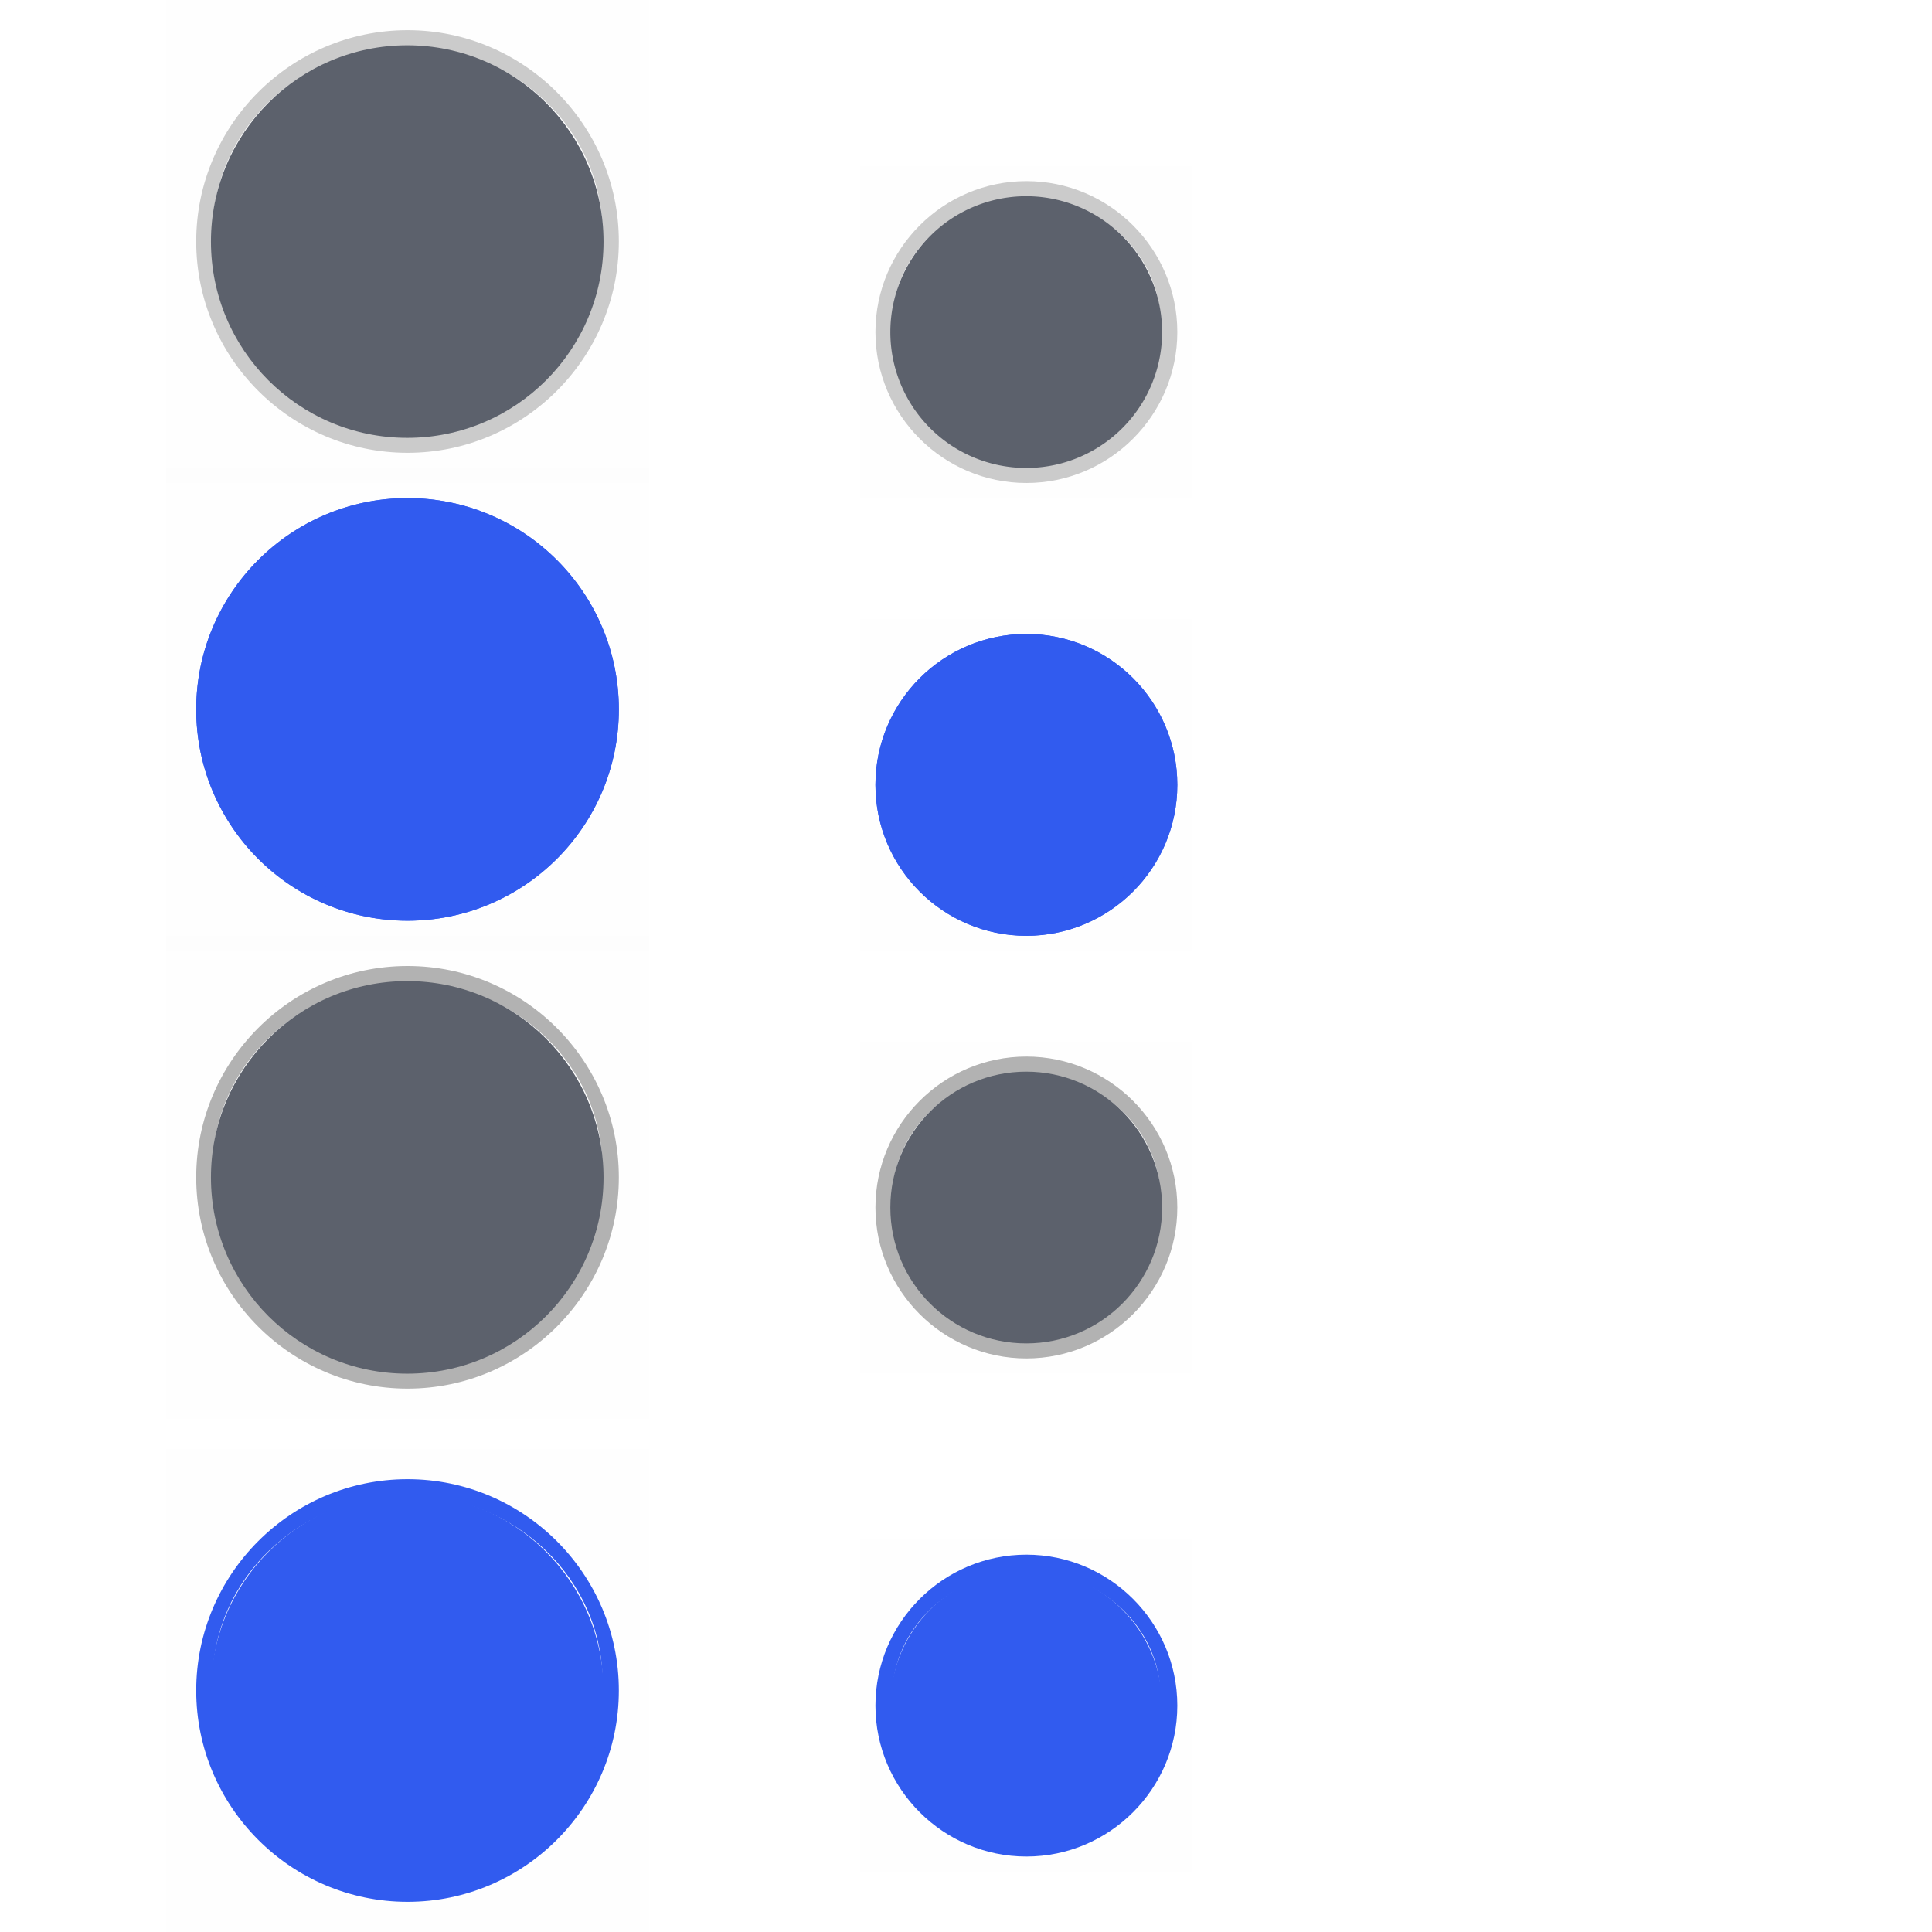 <?xml version="1.0" encoding="UTF-8" standalone="no"?>
<svg
   xmlns:dc="http://purl.org/dc/elements/1.1/"
   xmlns:cc="http://creativecommons.org/ns#"
   xmlns:rdf="http://www.w3.org/1999/02/22-rdf-syntax-ns#"
   xmlns:svg="http://www.w3.org/2000/svg"
   xmlns="http://www.w3.org/2000/svg"
   xmlns:sodipodi="http://sodipodi.sourceforge.net/DTD/sodipodi-0.dtd"
   xmlns:inkscape="http://www.inkscape.org/namespaces/inkscape"
   id="svg2"
   width="128"
   height="128"
   version="1"
   sodipodi:docname="actionbutton.svg"
   inkscape:version="0.92.4 (5da689c313, 2019-01-14)">
  <sodipodi:namedview
     pagecolor="#ffffff"
     bordercolor="#666666"
     borderopacity="1"
     objecttolerance="10"
     gridtolerance="10"
     guidetolerance="10"
     inkscape:pageopacity="0"
     inkscape:pageshadow="2"
     inkscape:window-width="640"
     inkscape:window-height="480"
     id="namedview38"
     showgrid="false"
     inkscape:zoom="7.375"
     inkscape:cx="37.610918"
     inkscape:cy="58.404236"
     inkscape:current-layer="svg2" />
  <defs
     id="defs7386">
    <style
       id="current-color-scheme"
       type="text/css">
   .ColorScheme-Text { color:#d3dae3; } .ColorScheme-Highlight { color:#5294e2; } .ColorScheme-ButtonBackground { color:#5c616c; }
  </style>
  </defs>
  <g
     id="layer1">
    <g
       id="focus"
       transform="matrix(1.6,0,0,1.6,78.344,99.056)">
      <rect
         id="rect4201"
         style="fill:#000000;fill-opacity:0.004;stroke:none"
         width="20"
         height="20"
         x="-42.09"
         y="-1.91" />
      <path
         id="path4203"
         style="opacity:1;fill:#315bef;fill-opacity:1;stroke:none"
         class="ColorScheme-Highlight"
         d="m -32.09,-0.66 c -4.822,0 -8.75,3.928 -8.75,8.75 0,4.822 3.928,8.75 8.75,8.75 4.822,0 8.75,-3.928 8.75,-8.75 0,-4.822 -3.928,-8.75 -8.75,-8.75 z m 0,0.673 c 4.461,0 8.077,3.465 8.077,7.74 0,4.008 -3.184,7.302 -7.257,7.698 -0.021,0.002 -0.042,-0.002 -0.063,0 -0.251,0.023 -0.5,0.042 -0.757,0.042 -0.257,0 -0.506,-0.019 -0.757,-0.042 -0.021,-0.002 -0.042,0.002 -0.063,0 -4.073,-0.396 -7.257,-3.691 -7.257,-7.698 0,-4.275 3.616,-7.74 8.077,-7.74 z" />
      <circle
         id="circle4205"
         style="fill:#315bef;fill-opacity:1;stroke:none"
         class="ColorScheme-Highlight"
         cx="-32"
         cy="8"
         r="8"
         transform="matrix(1.016,0,0,1.016,0.41,-0.035)" />
    </g>
    <g
       id="hover"
       transform="matrix(1.6,0,0,1.6,78.344,65.056)">
      <rect
         id="rect4185"
         style="fill:#000000;fill-opacity:0.004;stroke:none"
         width="20"
         height="20"
         x="-42.09"
         y="-1.91" />
      <path
         id="path4187"
         style="opacity:0.3;fill:#000000;fill-opacity:1;stroke:none"
         d="m -32.09,-0.66 c -4.822,0 -8.75,3.928 -8.75,8.75 0,4.822 3.928,8.75 8.75,8.75 4.822,0 8.75,-3.928 8.75,-8.75 0,-4.822 -3.928,-8.75 -8.75,-8.75 z m 0,0.673 c 4.461,0 8.077,3.465 8.077,7.74 0,4.008 -3.184,7.302 -7.257,7.698 -0.021,0.002 -0.042,-0.002 -0.063,0 -0.251,0.023 -0.5,0.042 -0.757,0.042 -0.257,0 -0.506,-0.019 -0.757,-0.042 -0.021,-0.002 -0.042,0.002 -0.063,0 -4.073,-0.396 -7.257,-3.691 -7.257,-7.698 0,-4.275 3.616,-7.74 8.077,-7.74 z" />
      <circle
         id="circle4189"
         style="fill:currentColor;fill-opacity:1;stroke:none"
         class="ColorScheme-ButtonBackground"
         cx="-32"
         cy="8"
         r="8"
         transform="matrix(1.016,0,0,1.016,0.41,-0.035)" />
    </g>
    <g
       id="22-22-focus"
       transform="matrix(1.1,0,0,1.1,103.299,104.101)">
      <rect
         id="rect4209"
         style="fill:#000000;fill-opacity:0.004;stroke:none"
         width="20"
         height="20"
         x="-42.09"
         y="-1.91" />
      <path
         id="path4211"
         style="opacity:1;fill:#315bef;fill-opacity:1;stroke:none"
         class="ColorScheme-Highlight"
         d="m -32.09,-1.001 c -5.01,0 -9.091,4.081 -9.091,9.091 0,5.01 4.081,9.091 9.091,9.091 5.01,0 9.091,-4.081 9.091,-9.091 0,-5.01 -4.081,-9.091 -9.091,-9.091 z m 0,1.01 c 4.463,0 8.081,3.392 8.081,7.576 0,3.922 -3.185,7.156 -7.26,7.544 -0.031,0.004 -0.063,-0.003 -0.095,0 -0.241,0.02 -0.479,0.032 -0.726,0.032 -0.247,0 -0.485,-0.011 -0.726,-0.032 -0.031,-0.003 -0.063,0.004 -0.095,0 -4.075,-0.388 -7.26,-3.622 -7.26,-7.544 0,-4.184 3.618,-7.576 8.081,-7.576 z" />
      <circle
         id="circle4213"
         style="fill:#315bef;fill-opacity:1;stroke:none"
         class="ColorScheme-Highlight"
         cx="-32"
         cy="8"
         r="8"
         transform="matrix(1.023,0,0,1.023,0.637,-0.092)" />
    </g>
    <g
       id="22-22-hover"
       transform="matrix(1.1,0,0,1.1,103.299,71.101)">
      <rect
         id="rect4193"
         style="fill:#000000;fill-opacity:0.004;stroke:none"
         width="20"
         height="20"
         x="-42.09"
         y="-1.91" />
      <path
         id="path4195"
         style="opacity:0.3;fill:#000000;fill-opacity:1;stroke:none"
         d="m -32.09,-1.001 c -5.01,0 -9.091,4.081 -9.091,9.091 0,5.01 4.081,9.091 9.091,9.091 5.01,0 9.091,-4.081 9.091,-9.091 0,-5.01 -4.081,-9.091 -9.091,-9.091 z m 0,1.01 c 4.463,0 8.081,3.392 8.081,7.576 0,3.922 -3.185,7.156 -7.26,7.544 -0.031,0.004 -0.063,-0.003 -0.095,0 -0.241,0.02 -0.479,0.032 -0.726,0.032 -0.247,0 -0.485,-0.011 -0.726,-0.032 -0.031,-0.003 -0.063,0.004 -0.095,0 -4.075,-0.388 -7.26,-3.622 -7.26,-7.544 0,-4.184 3.618,-7.576 8.081,-7.576 z" />
      <circle
         id="path4197"
         style="fill:currentColor;fill-opacity:1;stroke:none"
         class="ColorScheme-ButtonBackground"
         cx="-32"
         cy="8"
         r="8"
         transform="matrix(1.023,0,0,1.023,0.637,-0.092)" />
    </g>
    <g
       id="normal"
       transform="matrix(1.6,0,0,1.6,78.344,3.056)">
      <rect
         id="rect3803"
         style="fill:#000000;fill-opacity:0.004;stroke:none"
         width="20"
         height="20"
         x="-42.09"
         y="-1.91" />
      <path
         id="path3033"
         style="opacity:0.2;fill:#000000;fill-opacity:1;stroke:none"
         d="m -32.09,-0.66 c -4.822,0 -8.75,3.928 -8.75,8.75 0,4.822 3.928,8.75 8.75,8.75 4.822,0 8.75,-3.928 8.75,-8.75 0,-4.822 -3.928,-8.75 -8.75,-8.75 z m 0,0.673 c 4.461,0 8.077,3.465 8.077,7.74 0,4.008 -3.184,7.302 -7.257,7.698 -0.021,0.002 -0.042,-0.002 -0.063,0 -0.251,0.023 -0.5,0.042 -0.757,0.042 -0.257,0 -0.506,-0.019 -0.757,-0.042 -0.021,-0.002 -0.042,0.002 -0.063,0 -4.073,-0.396 -7.257,-3.691 -7.257,-7.698 0,-4.275 3.616,-7.74 8.077,-7.74 z" />
      <circle
         id="path3031"
         style="fill:currentColor;fill-opacity:1;stroke:none"
         class="ColorScheme-ButtonBackground"
         cx="-32"
         cy="8"
         r="8"
         transform="matrix(1.016,0,0,1.016,0.41,-0.035)" />
    </g>
    <g
       id="pressed">
      <path
         id="rect3870"
         style="fill:#000000;fill-opacity:0.004;stroke:none"
         d="m 11,31 32,0 0,32 -32,0 z" />
      <circle
         id="path3872"
         style="fill:#315bef;fill-opacity:1;stroke:none"
         class="ColorScheme-Highlight"
         cx="27"
         cy="47"
         r="14" />
      <path
         id="path4165"
         style="fill:#315bef;fill-opacity:1;stroke:none"
         class="ColorScheme-Highlight"
         d="m 27,33 c -7.716,0 -14,6.284 -14,14 0,7.716 6.284,14 14,14 7.716,0 14,-6.284 14,-14 0,-7.716 -6.284,-14 -14,-14 z m 0,1.077 c 7.111,0 12.923,5.812 12.923,12.923 0,7.111 -5.812,12.923 -12.923,12.923 -7.111,0 -12.923,-5.812 -12.923,-12.923 0,-7.111 5.812,-12.923 12.923,-12.923 z" />
    </g>
    <g
       id="22-22-normal"
       transform="matrix(1.1,0,0,1.1,103.299,13.101)">
      <rect
         id="rect3042"
         style="fill:#000000;fill-opacity:0.004;stroke:none"
         width="20"
         height="20"
         x="-42.09"
         y="-1.91" />
      <path
         id="path3046"
         style="opacity:0.2;fill:#000000;fill-opacity:1;stroke:none"
         d="m -32.09,-1.001 c -5.01,0 -9.091,4.081 -9.091,9.091 0,5.01 4.081,9.091 9.091,9.091 5.01,0 9.091,-4.081 9.091,-9.091 0,-5.01 -4.081,-9.091 -9.091,-9.091 z m 0,1.01 c 4.463,0 8.081,3.392 8.081,7.576 0,3.922 -3.185,7.156 -7.26,7.544 -0.031,0.004 -0.063,-0.003 -0.095,0 -0.241,0.02 -0.479,0.032 -0.726,0.032 -0.247,0 -0.485,-0.011 -0.726,-0.032 -0.031,-0.003 -0.063,0.004 -0.095,0 -4.075,-0.388 -7.26,-3.622 -7.26,-7.544 0,-4.184 3.618,-7.576 8.081,-7.576 z" />
      <path
         id="path3044"
         style="fill:currentColor;fill-opacity:1;stroke:none"
         class="ColorScheme-ButtonBackground"
         d="m -24,8 a 8,8 0 0 1 -8,8 8,8 0 0 1 -8,-8 8,8 0 0 1 8,-8 8,8 0 0 1 8,8 z"
         transform="matrix(1.023,0,0,1.023,0.637,-0.092)" />
    </g>
    <g
       id="22-22-pressed">
      <rect
         id="rect3064"
         style="fill:#000000;fill-opacity:0.004;stroke:none"
         width="22"
         height="22"
         x="57"
         y="41" />
      <circle
         id="path3066"
         style="fill:#315bef;fill-opacity:1;stroke:none"
         class="ColorScheme-Highlight"
         cx="68"
         cy="52"
         r="10" />
      <path
         id="path3052-3"
         style="fill:#315bef;fill-opacity:1;stroke:none"
         class="ColorScheme-Highlight"
         d="m 68,42 c -5.511,0 -10,4.489 -10,10 0,5.511 4.489,10 10,10 5.511,0 10,-4.489 10,-10 0,-5.511 -4.489,-10 -10,-10 z m 0,1.111 c 4.785,0 8.889,4.104 8.889,8.889 0,4.883 -4.08,8.889 -8.889,8.889 -4.785,0 -8.889,-4.08 -8.889,-8.889 0,-4.785 4.03,-8.889 8.889,-8.889 z" />
    </g>
  </g>
</svg>
